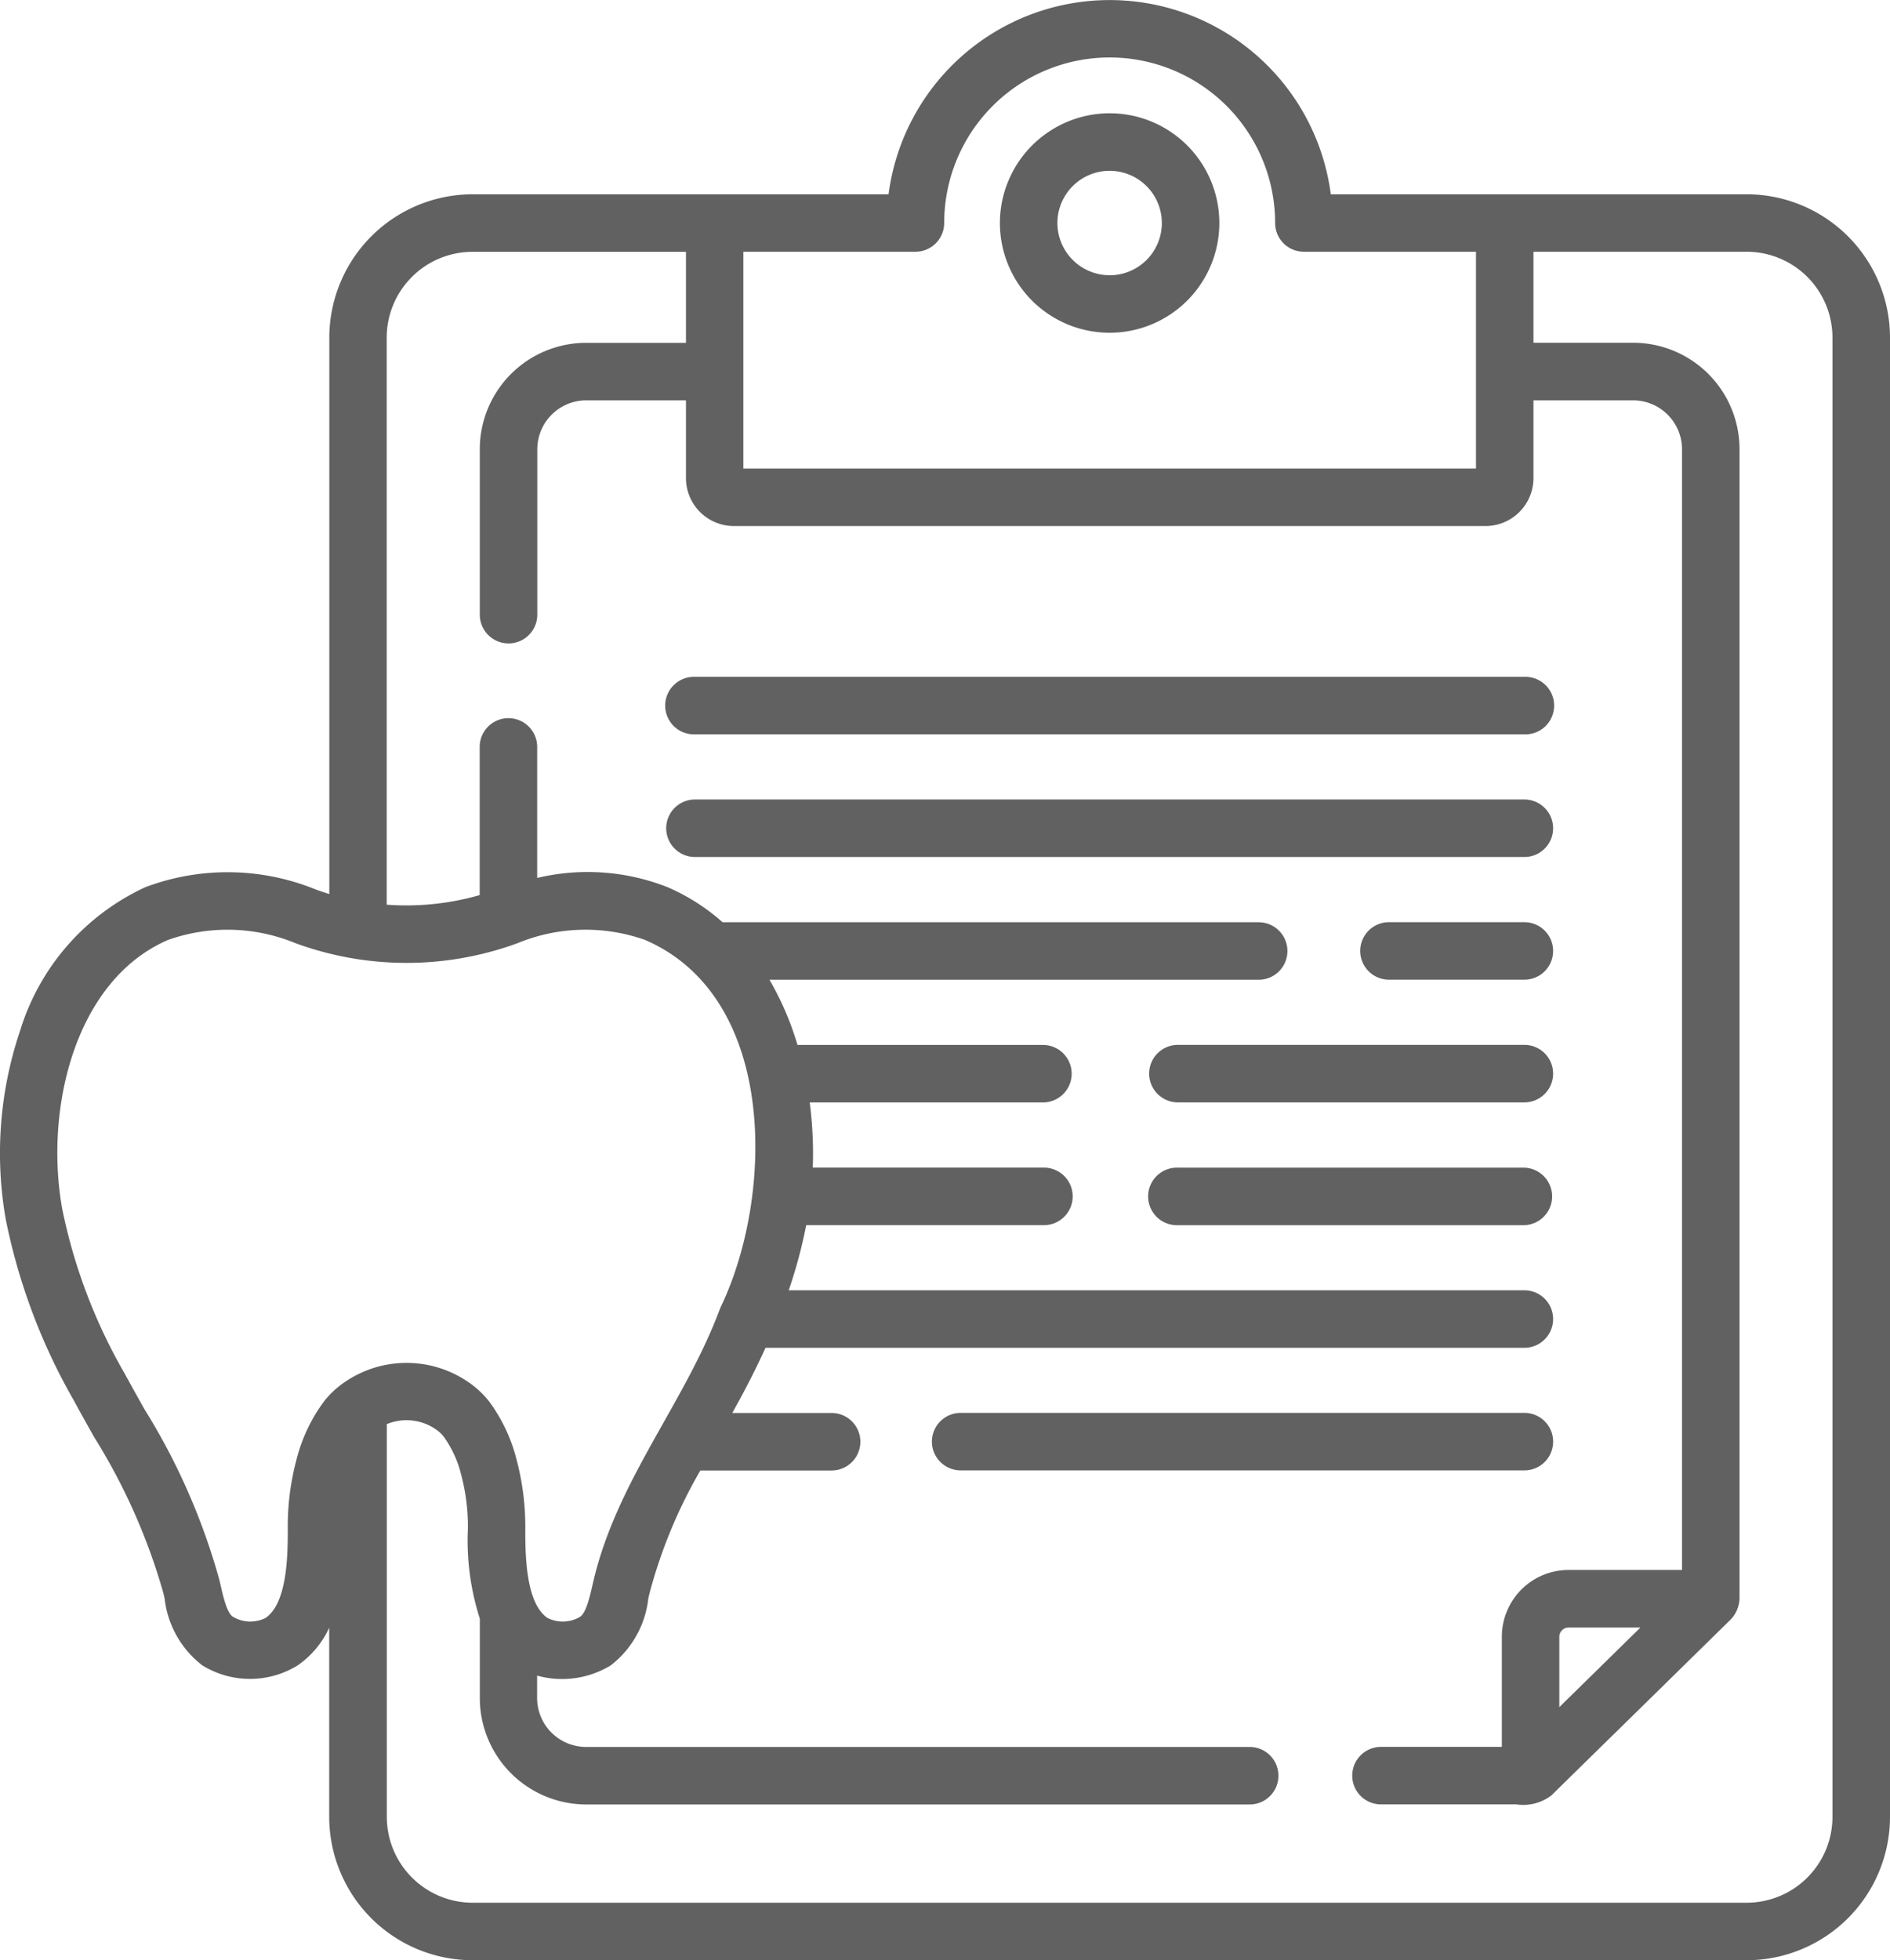<svg id="dental_1_" data-name="dental(1)" xmlns="http://www.w3.org/2000/svg" width="54.006" height="56" viewBox="0 0 54.006 56">
  <path id="Path_84886" data-name="Path 84886" d="M112.537,178.429h-23.7a.822.822,0,1,1,0-1.643h23.7a.822.822,0,1,1,0,1.643Zm0,0" transform="translate(-68.979 -157.45)" fill="#616161"/>
  <path id="Path_84887" data-name="Path 84887" d="M112.537,210.471h-23.7a.821.821,0,1,1,0-1.643h23.7a.821.821,0,1,1,0,1.643Zm0,0" transform="translate(-68.979 -185.988)" fill="#616161"/>
  <path id="Path_84888" data-name="Path 84888" d="M92.706,242.514H88.837a.821.821,0,0,1,0-1.643h3.869a.821.821,0,1,1,0,1.643Zm0,0" transform="translate(-49.148 -214.526)" fill="#616161"/>
  <path id="Path_84889" data-name="Path 84889" d="M98.738,274.557h-9.9a.821.821,0,1,1,0-1.643h9.9a.821.821,0,1,1,0,1.643Zm0,0" transform="translate(-55.18 -243.064)" fill="#616161"/>
  <path id="Path_84890" data-name="Path 84890" d="M98.738,306.6h-9.9a.822.822,0,1,1,0-1.643h9.9a.822.822,0,0,1,0,1.643Zm0,0" transform="translate(-55.18 -271.599)" fill="#616161"/>
  <path id="Path_84891" data-name="Path 84891" d="M88.016,369.861a.822.822,0,0,1,.822-.822h16.108a.821.821,0,1,1,0,1.643H88.837A.822.822,0,0,1,88.016,369.861Zm0,0" transform="translate(-61.387 -328.676)" fill="#616161"/>
  <path id="Path_84892" data-name="Path 84892" d="M178.338,29.586a3.135,3.135,0,1,1-3.136,3.135A3.139,3.139,0,0,1,178.338,29.586Zm0,4.628a1.492,1.492,0,1,0-1.493-1.492A1.494,1.494,0,0,0,178.338,34.213Zm0,0" transform="translate(-146.63 -26.35)" fill="#616161"/>
  <path id="Path_84893" data-name="Path 84893" d="M.563,29.479a6.662,6.662,0,0,1,3.585-4.132,6.666,6.666,0,0,1,4.865.061l.143.051c.084.029.168.056.253.082V9.643A4.1,4.1,0,0,1,13.5,5.55H25.389a6.372,6.372,0,0,1,12.637,0H49.912a4.1,4.1,0,0,1,4.093,4.093V51.906A4.1,4.1,0,0,1,49.912,56H13.5a4.1,4.1,0,0,1-4.094-4.093V46.5a2.645,2.645,0,0,1-.9,1.076,2.593,2.593,0,0,1-2.726,0,2.8,2.8,0,0,1-1.077-1.911c-.012-.055-.025-.108-.037-.159a17.356,17.356,0,0,0-1.977-4.451c-.188-.335-.383-.682-.574-1.035A17.192,17.192,0,0,1,.162,34.827a10.928,10.928,0,0,1,.4-5.348ZM42.175,7.192H37.257a.822.822,0,0,1-.822-.822,4.728,4.728,0,0,0-9.456,0,.822.822,0,0,1-.822.822H21.24v6.193H42.175ZM11.052,51.907A2.454,2.454,0,0,0,13.5,54.357h36.41a2.453,2.453,0,0,0,2.451-2.451V9.643a2.453,2.453,0,0,0-2.451-2.451H43.817v2.6h2.851a3.041,3.041,0,0,1,3.037,3.037V45.674a.915.915,0,0,1-.246.586l-2.575,2.527L45.1,50.535l-.621.61c-.05.049-.1.1-.15.147a1.328,1.328,0,0,1-1,.256H39.46a.821.821,0,0,1,0-1.643h3.454V46.757a1.907,1.907,0,0,1,1.905-1.906h3.243V12.832a1.4,1.4,0,0,0-1.394-1.395H43.817v2.222a1.371,1.371,0,0,1-1.369,1.369H20.967A1.37,1.37,0,0,1,19.6,13.659V11.437H16.747a1.4,1.4,0,0,0-1.395,1.395v4.728a.821.821,0,1,1-1.643,0V12.831a3.041,3.041,0,0,1,3.037-3.037H19.6v-2.6H13.5a2.453,2.453,0,0,0-2.451,2.451v16.2a7.585,7.585,0,0,0,2.657-.274V21.338a.821.821,0,1,1,1.643,0v3.743a6.225,6.225,0,0,1,3.731.266,5.888,5.888,0,0,1,1.567,1H35.965a.821.821,0,0,1,0,1.643H21.986a8.385,8.385,0,0,1,.682,1.491c.042.122.082.246.119.371H29.8a.821.821,0,0,1,0,1.643H23.136a11.286,11.286,0,0,1,.088,1.862H29.8A.822.822,0,1,1,29.8,35H23.036a13.793,13.793,0,0,1-.5,1.861H43.557a.821.821,0,1,1,0,1.643H21.874c-.224.49-.476.994-.761,1.519-.063.115-.126.229-.189.343h2.838a.821.821,0,0,1,0,1.643H20.011a14.259,14.259,0,0,0-1.45,3.5c-.012.052-.025.105-.037.159a2.8,2.8,0,0,1-1.077,1.911,2.669,2.669,0,0,1-2.1.29v.643a1.4,1.4,0,0,0,1.395,1.395H35.708a.821.821,0,1,1,0,1.643H16.747a3.041,3.041,0,0,1-3.037-3.037v-2.27a7.3,7.3,0,0,1-.341-2.567,5.742,5.742,0,0,0-.189-1.533,3.144,3.144,0,0,0-.506-1.106,1,1,0,0,0-.217-.2,1.472,1.472,0,0,0-1.405-.152Zm35.822-5.412H44.819a.266.266,0,0,0-.263.263V48.77l1.252-1.229ZM1.777,34.537a15.606,15.606,0,0,0,1.783,4.7c.186.343.378.684.563,1.015a18.629,18.629,0,0,1,2.141,4.871c.014.057.027.115.041.175.076.331.18.783.352.891a.973.973,0,0,0,.931.032c.634-.431.634-1.86.634-2.547a7.35,7.35,0,0,1,.247-1.967,4.728,4.728,0,0,1,.791-1.675,2.606,2.606,0,0,1,.573-.537,3.117,3.117,0,0,1,3.565,0,2.618,2.618,0,0,1,.574.537,4.735,4.735,0,0,1,.79,1.675,7.449,7.449,0,0,1,.247,1.967c0,.687,0,2.116.634,2.547a.972.972,0,0,0,.93-.031c.171-.108.276-.561.352-.891.014-.06.027-.118.041-.175.688-2.865,2.595-5.033,3.605-7.731q.013-.034.028-.067c1.5-3.126,1.649-8.825-2.168-10.474a5.1,5.1,0,0,0-3.647.094l-.174.062a9.222,9.222,0,0,1-5.99,0l-.175-.062A5.1,5.1,0,0,0,4.8,26.852C2.146,28,1.263,31.668,1.777,34.537Zm0,0" transform="translate(0.001 0)" fill="#616161"/>
</svg>
